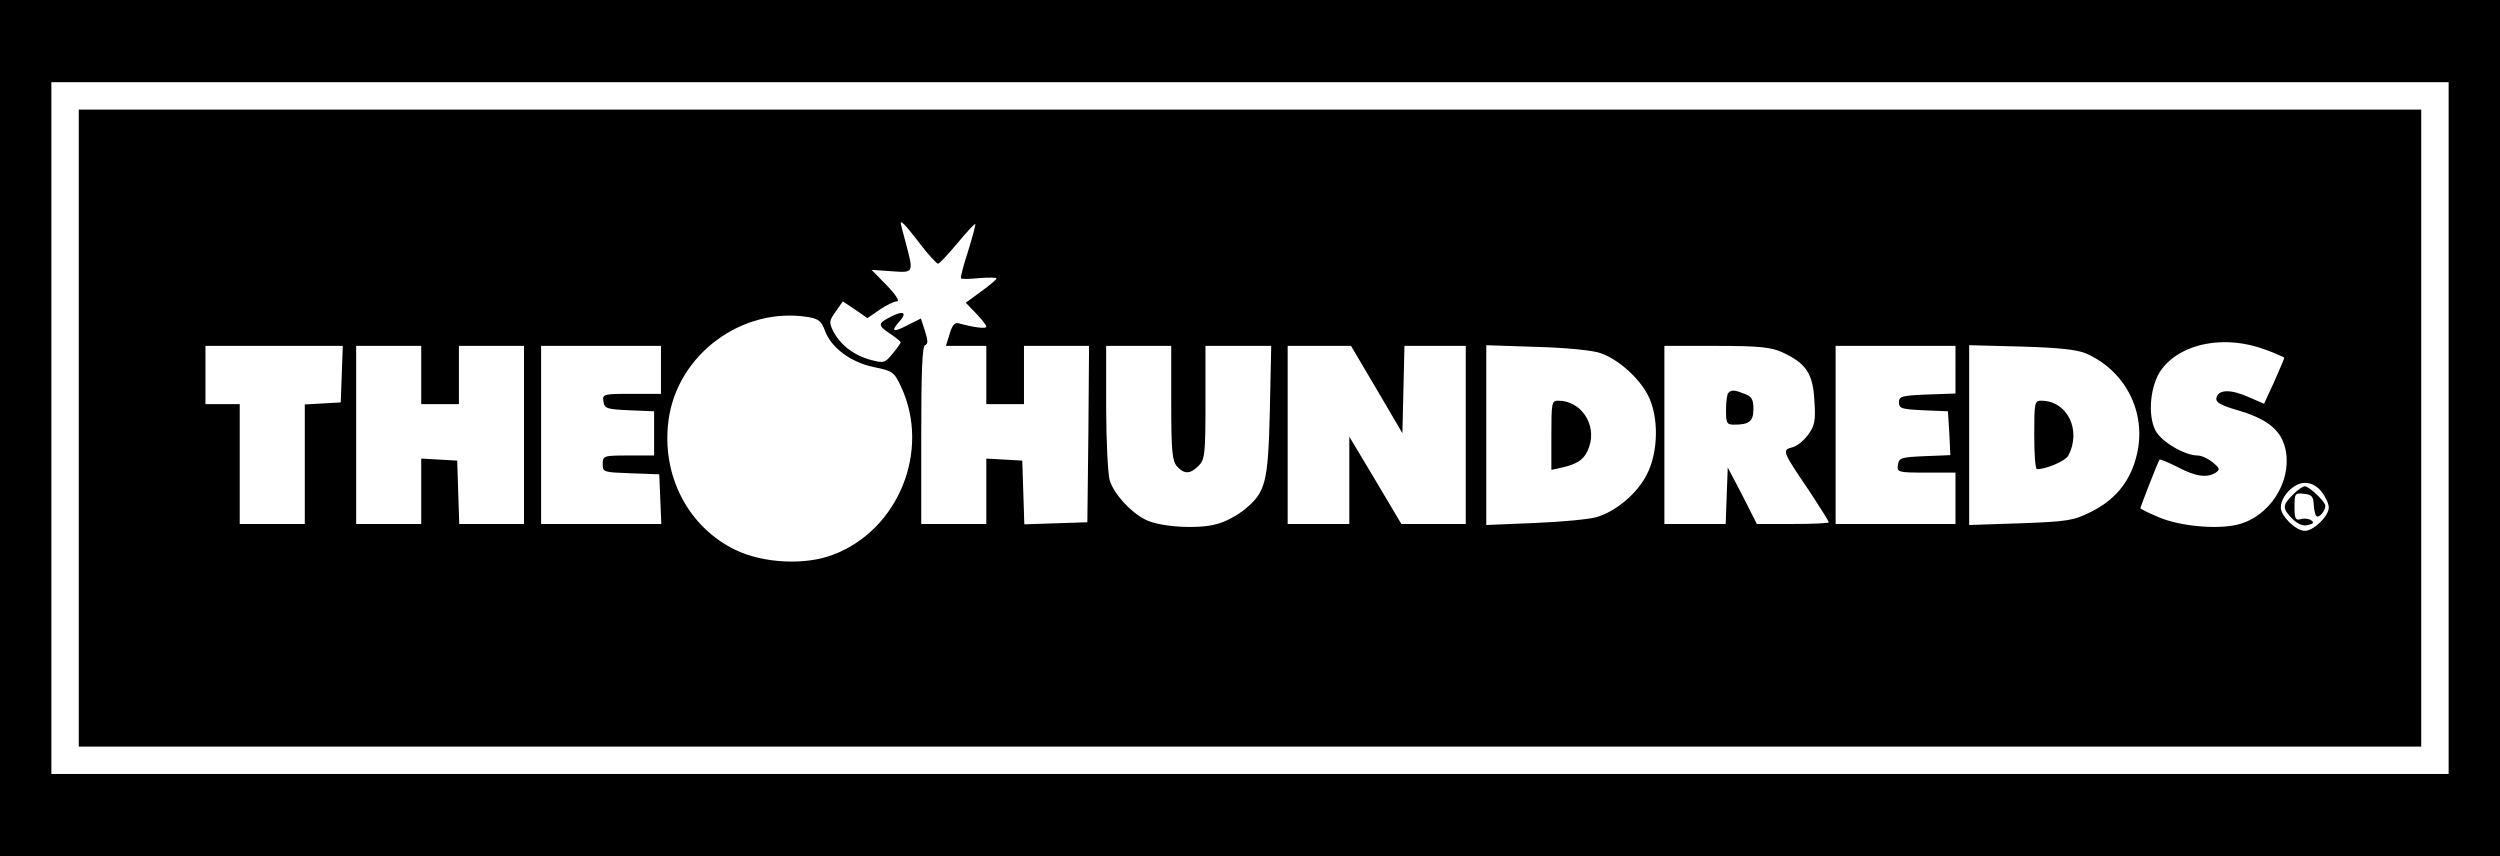 <?xml version="1.0" standalone="no"?>
<!DOCTYPE svg PUBLIC "-//W3C//DTD SVG 20010904//EN"
 "http://www.w3.org/TR/2001/REC-SVG-20010904/DTD/svg10.dtd">
<svg version="1.0" xmlns="http://www.w3.org/2000/svg"
 width="730pt" height="250pt" viewBox="0 0 730 250"
 preserveAspectRatio="xMidYMid meet">

<g transform="translate(0,250) scale(0.1,-0.1)"
fill="#000000" stroke="none">
<path d="M0 1250 l0 -1250 3650 0 3650 0 0 1250 0 1250 -3650 0 -3650 0 0
-1250z m7150 0 l0 -1010 -3500 0 -3500 0 0 1010 0 1010 3500 0 3500 0 0 -1010z"/>
<path d="M230 1250 l0 -930 3420 0 3420 0 0 930 0 930 -3420 0 -3420 0 0 -930z
m2455 540 c25 -33 50 -60 54 -60 4 0 29 27 56 59 27 33 51 58 53 57 1 -2 -8
-37 -21 -79 -14 -42 -23 -78 -21 -80 3 -2 27 -2 54 1 28 2 50 2 50 -1 0 -3
-20 -20 -45 -38 l-45 -33 30 -31 c16 -17 30 -34 30 -39 0 -7 -37 -2 -81 10
-11 3 -19 -6 -26 -31 l-11 -35 59 0 59 0 0 -85 0 -85 55 0 55 0 0 85 0 85 95
0 95 0 -2 -257 -3 -258 -92 -3 -92 -3 -3 93 -3 93 -52 3 -53 3 0 -95 0 -96
-95 0 -95 0 0 259 c0 186 3 260 11 263 9 3 9 13 0 41 l-12 37 -40 -20 c-42
-22 -49 -18 -22 12 23 26 10 32 -26 13 -38 -19 -39 -25 -1 -50 16 -11 30 -22
30 -25 -1 -3 -11 -18 -24 -33 -22 -27 -25 -28 -63 -18 -49 13 -88 43 -109 82
-14 28 -13 32 6 59 l21 30 36 -24 36 -25 36 25 c19 13 42 24 50 24 9 0 -3 19
-29 46 l-45 46 58 -4 c66 -5 65 -5 42 82 -8 30 -15 56 -15 58 0 10 15 -6 55
-58z m-324 -216 c29 -5 38 -12 48 -40 18 -49 75 -92 143 -106 54 -11 59 -14
79 -57 87 -186 -7 -419 -199 -491 -81 -31 -203 -25 -284 14 -139 67 -217 218
-196 378 25 193 216 334 409 302z m4254 -95 c30 -11 55 -22 55 -24 0 -2 -13
-33 -29 -69 l-30 -65 -46 20 c-52 23 -88 22 -93 -3 -3 -13 13 -22 69 -38 85
-26 124 -60 134 -119 15 -90 -48 -188 -138 -212 -60 -16 -172 -6 -234 21 -29
12 -53 24 -53 26 0 4 52 138 56 142 1 2 25 -8 53 -22 53 -28 86 -32 111 -16
13 9 12 13 -9 30 -13 11 -33 20 -44 20 -38 0 -107 41 -123 73 -24 46 -15 136
19 180 58 76 185 100 302 56z m-5617 -71 l-3 -83 -52 -3 -53 -3 0 -175 0 -174
-95 0 -95 0 0 175 0 175 -50 0 -50 0 0 85 0 85 200 0 201 0 -3 -82z m232 -3
l0 -85 55 0 55 0 0 85 0 85 95 0 95 0 0 -260 0 -260 -95 0 -94 0 -3 93 -3 92
-52 3 -53 3 0 -95 0 -96 -95 0 -95 0 0 260 0 260 95 0 95 0 0 -85z m700 15 l0
-70 -86 0 c-83 0 -85 -1 -82 -22 3 -21 9 -23 76 -26 l72 -3 0 -64 0 -65 -75 0
c-73 0 -75 -1 -75 -25 0 -24 2 -24 83 -27 l82 -3 3 -72 3 -73 -176 0 -175 0 0
260 0 260 175 0 175 0 0 -70z m1490 -97 c0 -141 3 -169 17 -185 21 -23 38 -23
63 2 18 18 20 33 20 185 l0 165 96 0 96 0 -4 -187 c-5 -212 -12 -240 -73 -290
-20 -17 -57 -37 -81 -43 -55 -16 -168 -9 -210 13 -45 23 -93 77 -104 116 -5
20 -10 116 -10 214 l0 177 95 0 95 0 0 -167z m600 40 l75 -128 3 128 3 127 89
0 90 0 0 -260 0 -260 -94 0 -94 0 -76 128 -76 127 0 -127 0 -128 -90 0 -90 0
0 260 0 260 93 0 92 0 75 -127z m653 106 c51 -17 113 -72 139 -123 32 -62 31
-165 -3 -231 -28 -56 -90 -108 -147 -125 -20 -6 -101 -14 -179 -17 l-143 -6 0
263 0 262 148 -5 c81 -2 164 -10 185 -18z m532 2 c69 -32 89 -62 93 -141 4
-59 1 -73 -18 -99 -12 -17 -33 -34 -46 -37 -31 -8 -30 -11 46 -123 33 -50 60
-93 60 -96 0 -3 -47 -5 -105 -5 l-105 0 -42 83 -43 82 -3 -82 -3 -83 -89 0
-90 0 0 260 0 260 153 0 c126 0 159 -4 192 -19z m505 -51 l0 -69 -82 -3 c-75
-3 -83 -5 -83 -23 0 -18 8 -20 72 -23 l71 -3 4 -64 3 -64 -75 -3 c-69 -3 -75
-5 -78 -25 -3 -22 -1 -23 82 -23 l86 0 0 -75 0 -75 -175 0 -175 0 0 260 0 260
175 0 175 0 0 -70z m381 48 c121 -53 182 -183 145 -309 -20 -71 -64 -121 -131
-154 -50 -25 -68 -28 -205 -33 l-150 -5 0 263 0 262 153 -4 c108 -3 162 -9
188 -20z m688 -404 c12 -15 21 -35 21 -46 0 -25 -44 -68 -70 -68 -26 0 -70 43
-70 68 0 33 38 72 70 72 19 0 36 -9 49 -26z"/>
<path d="M4530 1229 l0 -101 32 7 c48 11 67 26 79 62 21 65 -25 133 -91 133
-19 0 -20 -6 -20 -101z"/>
<path d="M5047 1353 c-4 -3 -7 -26 -7 -50 0 -39 2 -43 24 -43 44 0 56 10 56
46 0 28 -5 36 -26 44 -30 12 -38 12 -47 3z"/>
<path d="M5940 1230 c0 -55 3 -100 8 -100 27 0 83 24 91 39 40 74 -2 161 -79
161 -19 0 -20 -6 -20 -100z"/>
<path d="M6695 1055 c-31 -30 -31 -40 -1 -70 16 -16 31 -22 46 -18 16 4 18 8
8 14 -7 5 -21 6 -30 3 -15 -4 -18 1 -18 36 0 39 1 41 28 38 22 -2 27 -8 28
-31 1 -15 4 -31 8 -34 7 -7 26 15 26 30 0 12 -47 57 -60 57 -6 0 -22 -11 -35
-25z"/>
</g>
</svg>
